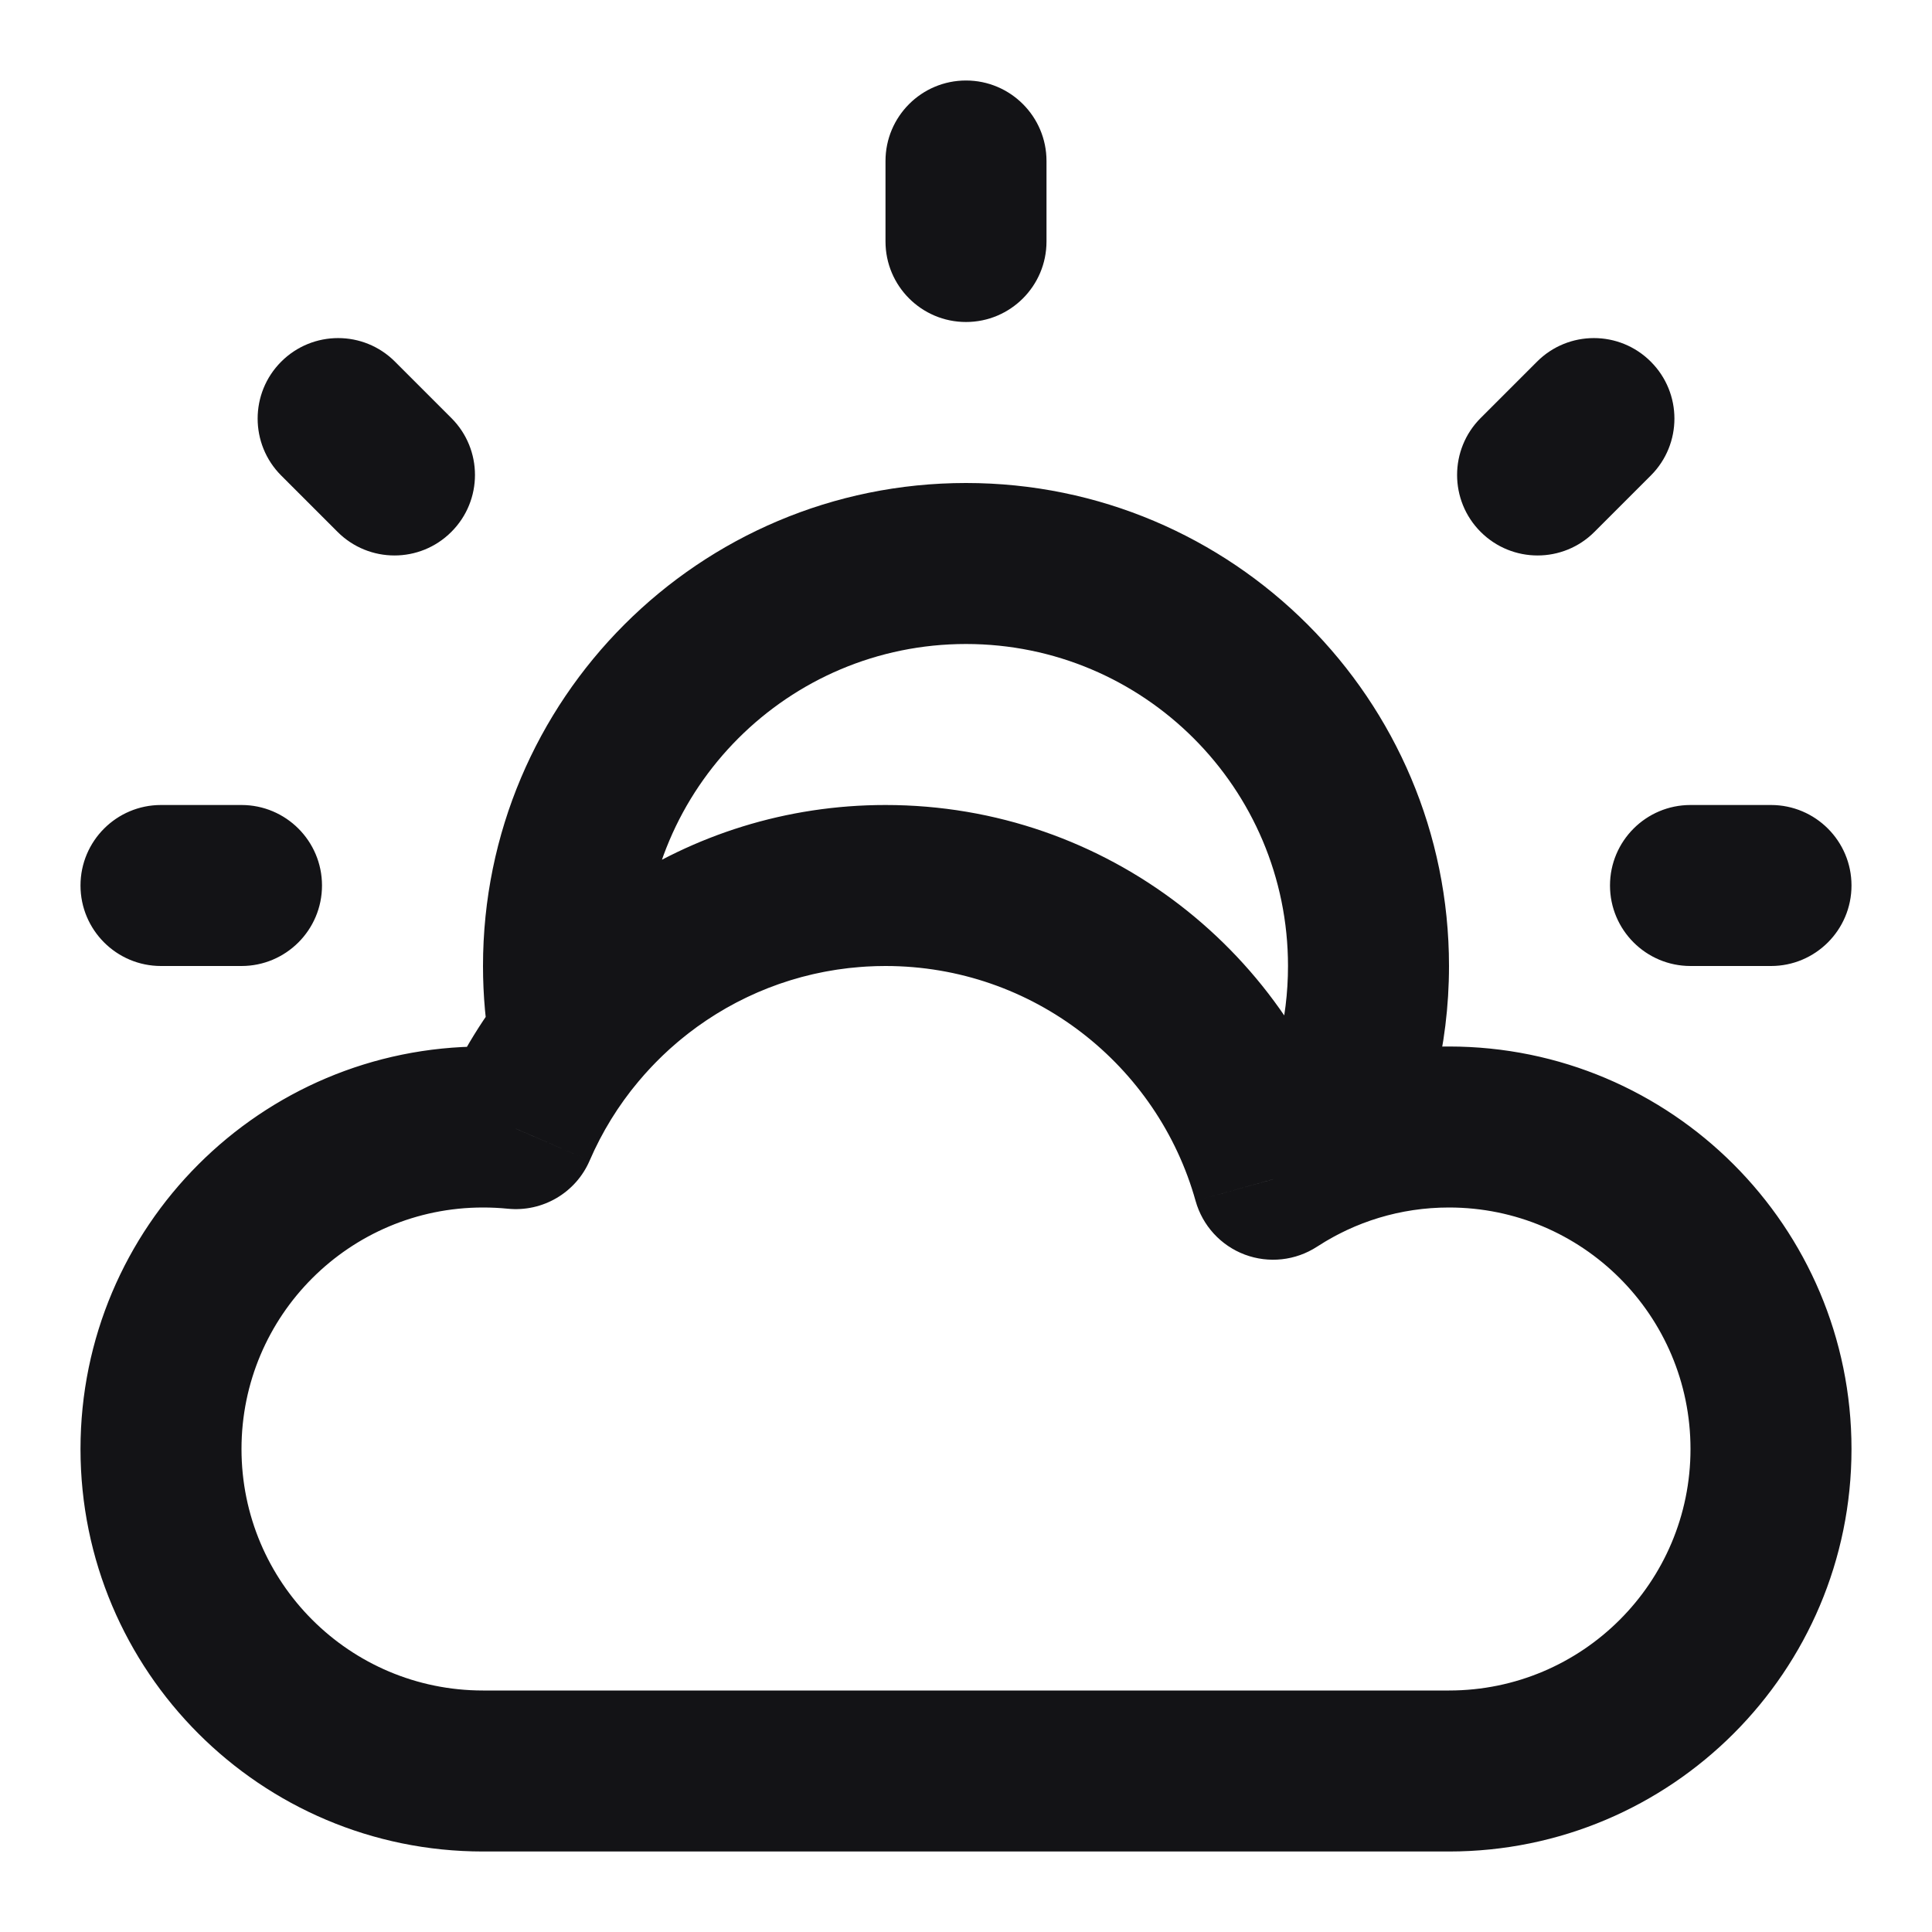 <svg width="24" height="24" viewBox="0 0 24 24" fill="none" xmlns="http://www.w3.org/2000/svg">
<path d="M2 10C1.448 10 1 10.448 1 11C1 11.552 1.448 12 2 12V10ZM3 12C3.552 12 4 11.552 4 11C4 10.448 3.552 10 3 10V12ZM4.907 4.493C4.517 4.102 3.884 4.102 3.493 4.493C3.103 4.883 3.103 5.517 3.493 5.907L4.907 4.493ZM4.193 6.607C4.584 6.998 5.217 6.998 5.607 6.607C5.998 6.217 5.998 5.583 5.607 5.193L4.193 6.607ZM13 2C13 1.448 12.552 1 12 1C11.448 1 11 1.448 11 2H13ZM11 3C11 3.552 11.448 4 12 4C12.552 4 13 3.552 13 3H11ZM20.507 5.907C20.898 5.517 20.898 4.883 20.507 4.493C20.117 4.102 19.483 4.102 19.093 4.493L20.507 5.907ZM18.393 5.193C18.003 5.583 18.003 6.217 18.393 6.607C18.784 6.998 19.417 6.998 19.807 6.607L18.393 5.193ZM22 12C22.552 12 23 11.552 23 11C23 10.448 22.552 10 22 10V12ZM21 10C20.448 10 20 10.448 20 11C20 11.552 20.448 12 21 12V10ZM6.407 14.021L6.307 15.015C6.74 15.059 7.153 14.817 7.325 14.417L6.407 14.021ZM15.815 14.649L14.852 14.918C14.938 15.225 15.165 15.473 15.463 15.585C15.762 15.697 16.095 15.66 16.362 15.486L15.815 14.649ZM16.43 14.32L16.823 15.239C17.035 15.149 17.209 14.988 17.316 14.784L16.43 14.32ZM7.08 12.896L6.096 13.074C6.166 13.46 6.456 13.77 6.837 13.866C7.218 13.961 7.62 13.825 7.864 13.517L7.08 12.896ZM2 12H3V10H2V12ZM3.493 5.907L4.193 6.607L5.607 5.193L4.907 4.493L3.493 5.907ZM11 2V3H13V2H11ZM19.093 4.493L18.393 5.193L19.807 6.607L20.507 5.907L19.093 4.493ZM22 10H21V12H22V10ZM18 21H6V23H18V21ZM1 18C1 20.761 3.239 23 6 23V21C4.343 21 3 19.657 3 18H1ZM6 13C3.239 13 1 15.239 1 18H3C3 16.343 4.343 15 6 15V13ZM6.508 13.025C6.34 13.009 6.171 13 6 13V15C6.104 15 6.206 15.005 6.307 15.015L6.508 13.025ZM11 10C8.529 10 6.408 11.494 5.489 13.624L7.325 14.417C7.94 12.993 9.355 12 11 12V10ZM16.778 14.379C16.071 11.854 13.753 10 11 10V12C12.833 12 14.381 13.234 14.852 14.918L16.778 14.379ZM18 13C16.994 13 16.054 13.298 15.268 13.812L16.362 15.486C16.833 15.179 17.394 15 18 15V13ZM23 18C23 15.239 20.761 13 18 13V15C19.657 15 21 16.343 21 18H23ZM18 23C20.761 23 23 20.761 23 18H21C21 19.657 19.657 21 18 21V23ZM16 12C16 12.671 15.835 13.302 15.545 13.855L17.316 14.784C17.753 13.951 18 13.003 18 12H16ZM12 8C14.209 8 16 9.791 16 12H18C18 8.686 15.314 6 12 6V8ZM8 12C8 9.791 9.791 8 12 8V6C8.686 6 6 8.686 6 12H8ZM8.064 12.718C8.022 12.486 8 12.246 8 12H6C6 12.366 6.033 12.725 6.096 13.074L8.064 12.718ZM7.864 13.517C8.598 12.591 9.73 12 11 12V10C9.093 10 7.394 10.891 6.296 12.274L7.864 13.517ZM16.362 15.486C16.508 15.391 16.662 15.308 16.823 15.239L16.038 13.4C15.768 13.515 15.511 13.653 15.268 13.812L16.362 15.486Z" fill="#131316"/>
</svg>
